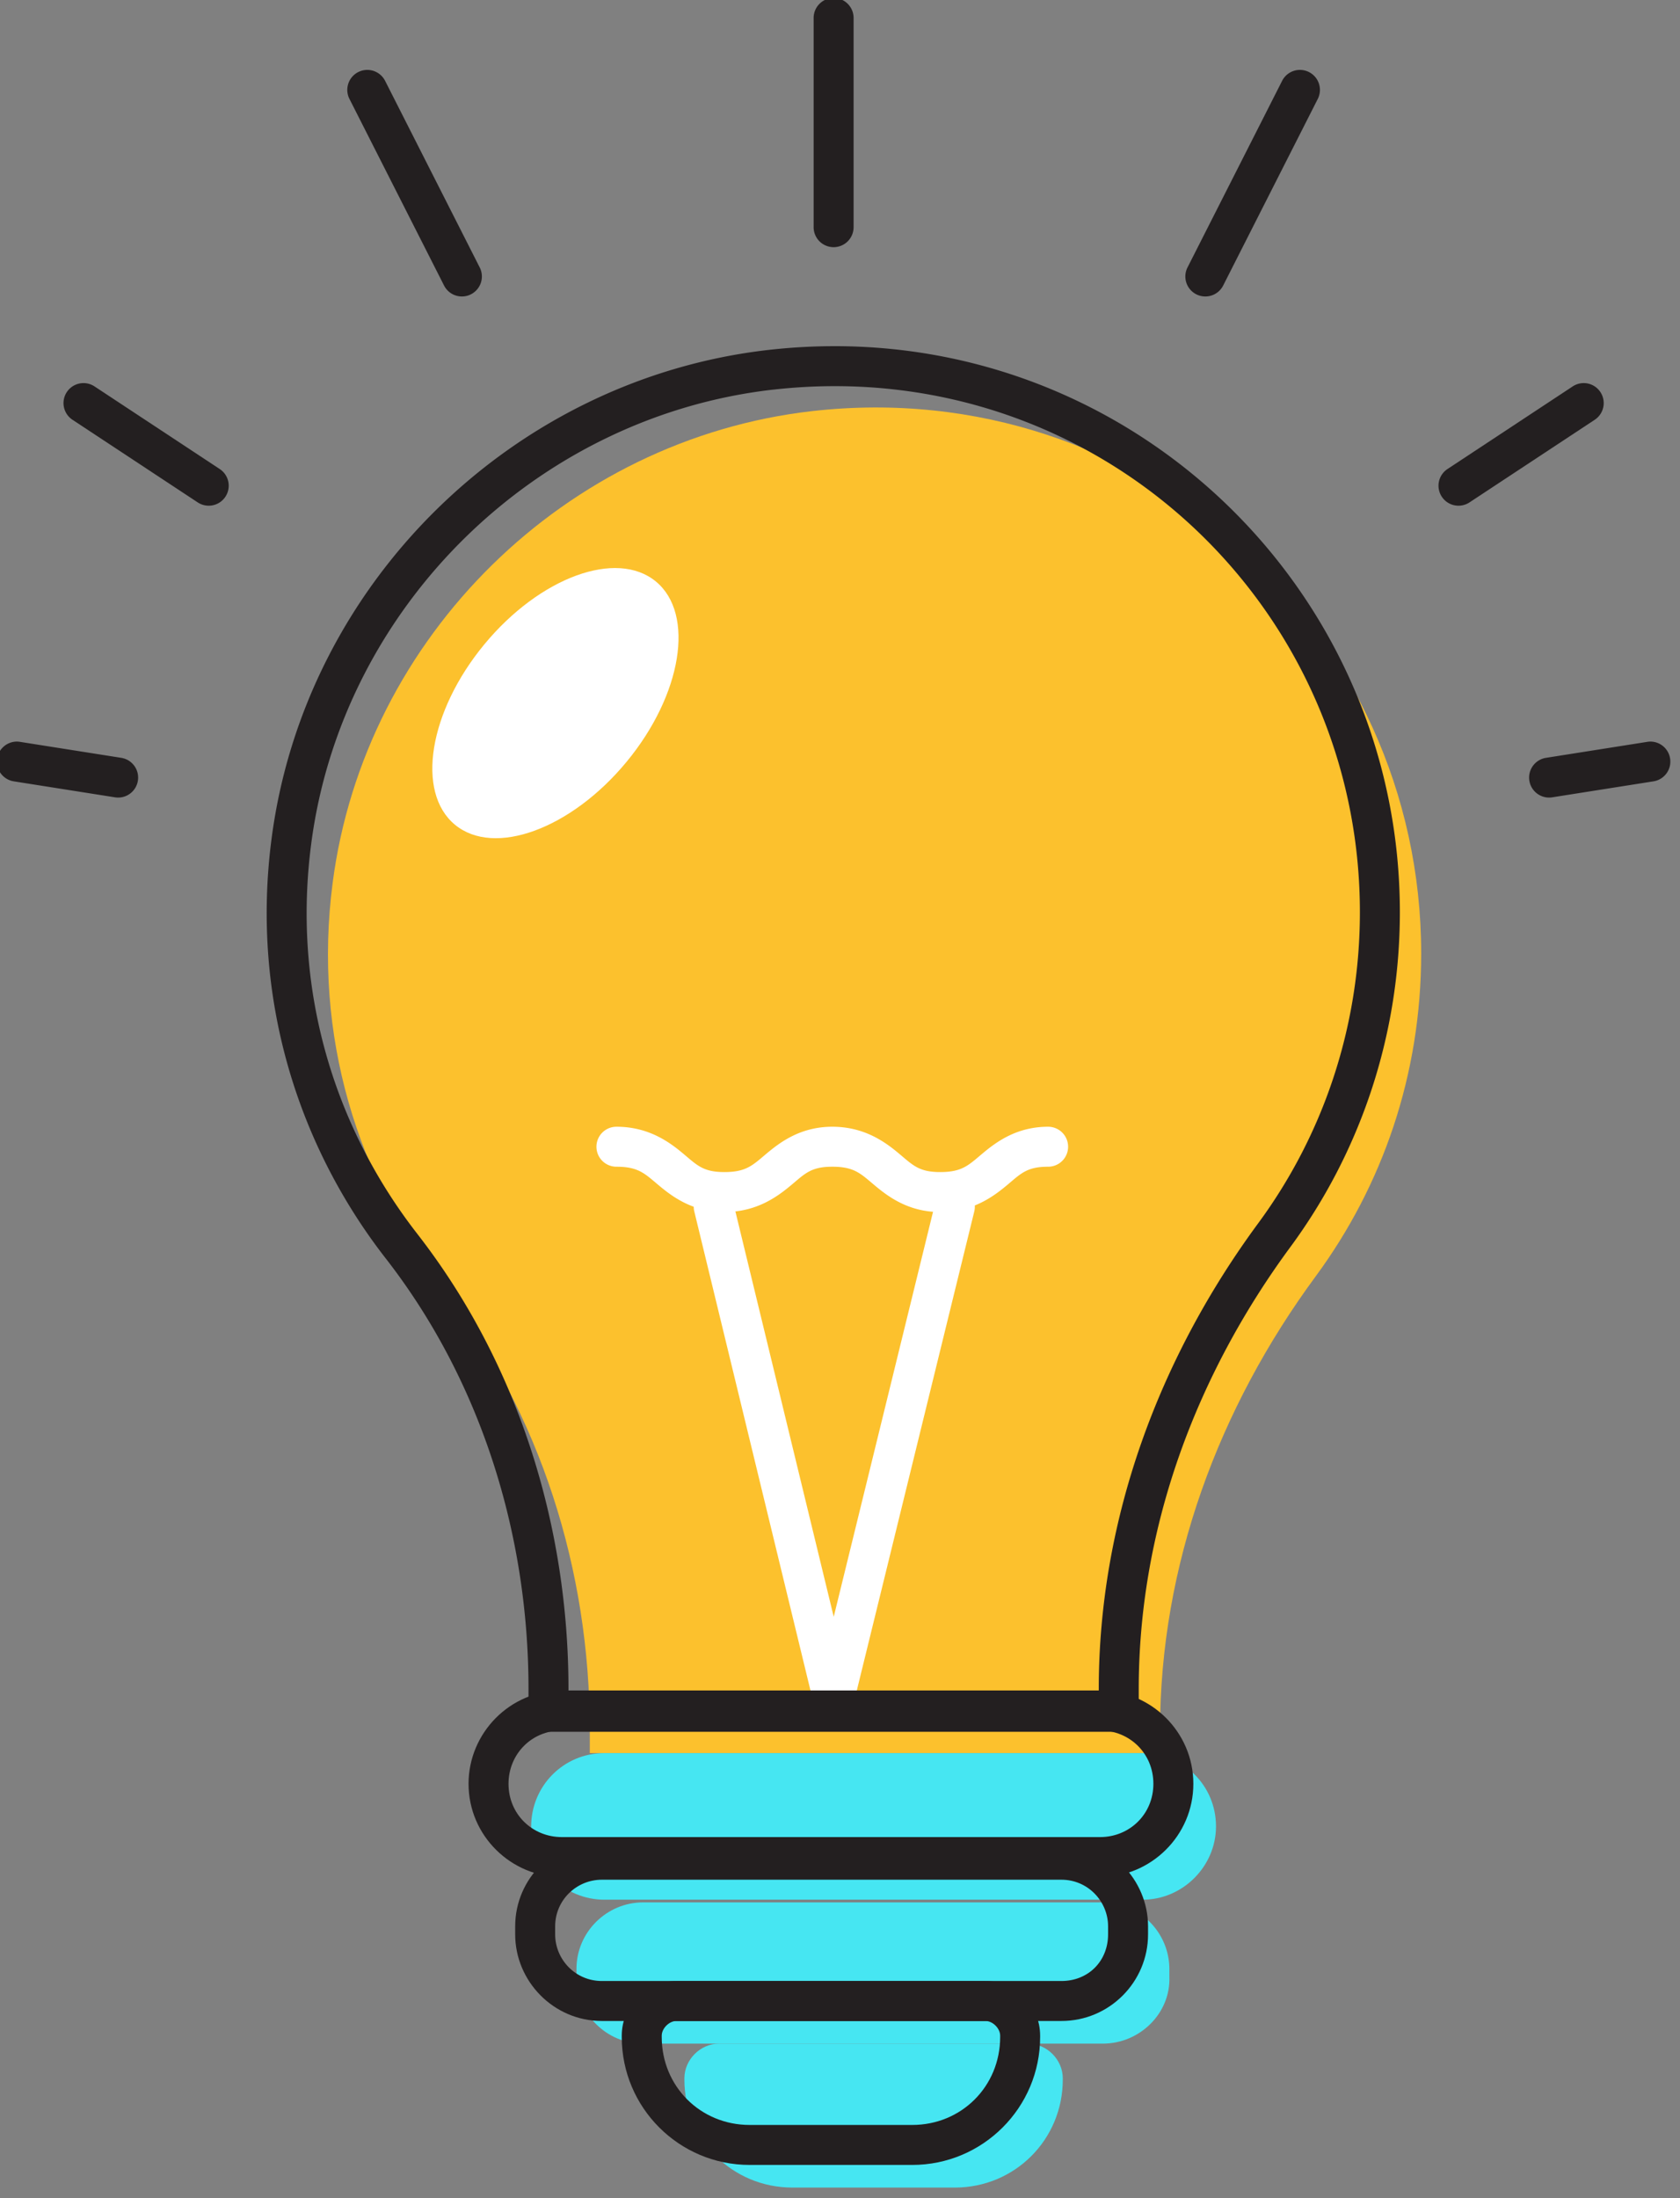 <?xml version="1.0" encoding="UTF-8" standalone="no"?>
<svg
   xmlns:dc="http://purl.org/dc/elements/1.1/"
   xmlns:cc="http://creativecommons.org/ns#"
   xmlns:rdf="http://www.w3.org/1999/02/22-rdf-syntax-ns#"
   xmlns:svg="http://www.w3.org/2000/svg"
   xmlns="http://www.w3.org/2000/svg"
   xmlns:sodipodi="http://sodipodi.sourceforge.net/DTD/sodipodi-0.dtd"
   xmlns:inkscape="http://www.inkscape.org/namespaces/inkscape"
   id="Layer_1"
   version="1.1"
   viewBox="0 0 12.231 16"
   xml:space="preserve"
   sodipodi:docname="stock-dialog-info.svg"
   width="12.231"
   height="16"
   inkscape:version="1.0.2 (e86c870879, 2021-01-15, custom)"><rect x="0" y="0" width="12.231" height="16" fill="#808080" stroke="none"/><defs
     id="defs1172" /><sodipodi:namedview
     pagecolor="#ffffff"
     bordercolor="#666666"
     borderopacity="1"
     objecttolerance="10"
     gridtolerance="10"
     guidetolerance="10"
     inkscape:pageopacity="0"
     inkscape:pageshadow="2"
     inkscape:window-width="1366"
     inkscape:window-height="750"
     id="namedview1170"
     showgrid="false"
     fit-margin-top="0"
     fit-margin-left="0"
     fit-margin-right="0"
     fit-margin-bottom="0"
     inkscape:zoom="25.297452"
     inkscape:cx="14.144224"
     inkscape:cy="9.7916952"
     inkscape:window-x="0"
     inkscape:window-y="18"
     inkscape:window-maximized="0"
     inkscape:current-layer="Layer_1" /><style
     type="text/css"
     id="style1149">
	.st0{fill:#FCC12D;}
	.st1{fill:#46E6F2;}
	.st2{fill:none;stroke:#231F20;stroke-width:3;stroke-linecap:round;stroke-linejoin:round;stroke-miterlimit:10;}
	.st3{fill:#FFFFFF;}
	.st4{fill:none;stroke:#FFFFFF;stroke-width:3;stroke-linecap:round;stroke-linejoin:round;stroke-miterlimit:10;}
</style><path
     style="color:#000000;font-style:normal;font-variant:normal;font-weight:normal;font-stretch:normal;font-size:medium;line-height:normal;font-family:sans-serif;font-variant-ligatures:normal;font-variant-position:normal;font-variant-caps:normal;font-variant-numeric:normal;font-variant-alternates:normal;font-variant-east-asian:normal;font-feature-settings:normal;font-variation-settings:normal;text-indent:0;text-align:start;text-decoration:none;text-decoration-line:none;text-decoration-style:solid;text-decoration-color:#000000;letter-spacing:normal;word-spacing:normal;text-transform:none;writing-mode:lr-tb;direction:ltr;text-orientation:mixed;dominant-baseline:auto;baseline-shift:baseline;text-anchor:start;white-space:normal;shape-padding:0;shape-margin:0;inline-size:0;clip-rule:nonzero;display:inline;overflow:visible;visibility:visible;opacity:1;isolation:auto;mix-blend-mode:normal;color-interpolation:sRGB;color-interpolation-filters:linearRGB;solid-color:#000000;solid-opacity:1;vector-effect:none;fill:#fcc12d;fill-opacity:1;fill-rule:nonzero;stroke:none;stroke-width:10.269;stroke-linecap:butt;stroke-linejoin:miter;stroke-miterlimit:4;stroke-dasharray:none;stroke-dashoffset:0;stroke-opacity:1;color-rendering:auto;image-rendering:auto;shape-rendering:auto;text-rendering:auto;enable-background:accumulate;stop-color:#000000;stop-opacity:1"
     d="m 167.1,111 c 0,-24.2 -20.9,-43.5 -45.7,-40.7 -18.5,2.1 -33.6,16.9 -36,35.4 -1.5,11.5 1.9,22.2 8.3,30.4 7.3,9.4 11,21.2 11,33.2 v 1.7 h 42.8 v -1.7 c 0,-12.4 4.4,-24.2 11.7,-34.1 5,-6.8 7.9,-15.1 7.9,-24.2 z"
     id="XMLID_19_"
     transform="matrix(0.097,0,0,0.097,-5.862,-3.827)" /><path
     style="color:#000000;font-style:normal;font-variant:normal;font-weight:normal;font-stretch:normal;font-size:medium;line-height:normal;font-family:sans-serif;font-variant-ligatures:normal;font-variant-position:normal;font-variant-caps:normal;font-variant-numeric:normal;font-variant-alternates:normal;font-variant-east-asian:normal;font-feature-settings:normal;font-variation-settings:normal;text-indent:0;text-align:start;text-decoration:none;text-decoration-line:none;text-decoration-style:solid;text-decoration-color:#000000;letter-spacing:normal;word-spacing:normal;text-transform:none;writing-mode:lr-tb;direction:ltr;text-orientation:mixed;dominant-baseline:auto;baseline-shift:baseline;text-anchor:start;white-space:normal;shape-padding:0;shape-margin:0;inline-size:0;clip-rule:nonzero;display:inline;overflow:visible;visibility:visible;opacity:1;isolation:auto;mix-blend-mode:normal;color-interpolation:sRGB;color-interpolation-filters:linearRGB;solid-color:#000000;solid-opacity:1;vector-effect:none;fill:#46e6f2;fill-opacity:1;fill-rule:nonzero;stroke:none;stroke-width:10.269;stroke-linecap:butt;stroke-linejoin:miter;stroke-miterlimit:4;stroke-dasharray:none;stroke-dashoffset:0;stroke-opacity:1;color-rendering:auto;image-rendering:auto;shape-rendering:auto;text-rendering:auto;enable-background:accumulate;stop-color:#000000;stop-opacity:1"
     d="m 146.2,182 h -40.4 c -3,0 -5.5,-2.4 -5.5,-5.5 v 0 c 0,-3 2.4,-5.5 5.5,-5.5 h 40.4 c 3,0 5.5,2.4 5.5,5.5 v 0 c 0,3 -2.5,5.5 -5.5,5.5 z"
     id="XMLID_18_"
     transform="matrix(0.097,0,0,0.097,-5.862,-3.827)" /><path
     style="color:#000000;font-style:normal;font-variant:normal;font-weight:normal;font-stretch:normal;font-size:medium;line-height:normal;font-family:sans-serif;font-variant-ligatures:normal;font-variant-position:normal;font-variant-caps:normal;font-variant-numeric:normal;font-variant-alternates:normal;font-variant-east-asian:normal;font-feature-settings:normal;font-variation-settings:normal;text-indent:0;text-align:start;text-decoration:none;text-decoration-line:none;text-decoration-style:solid;text-decoration-color:#000000;letter-spacing:normal;word-spacing:normal;text-transform:none;writing-mode:lr-tb;direction:ltr;text-orientation:mixed;dominant-baseline:auto;baseline-shift:baseline;text-anchor:start;white-space:normal;shape-padding:0;shape-margin:0;inline-size:0;clip-rule:nonzero;display:inline;overflow:visible;visibility:visible;opacity:1;isolation:auto;mix-blend-mode:normal;color-interpolation:sRGB;color-interpolation-filters:linearRGB;solid-color:#000000;solid-opacity:1;vector-effect:none;fill:#46e6f2;fill-opacity:1;fill-rule:nonzero;stroke:none;stroke-width:10.269;stroke-linecap:butt;stroke-linejoin:miter;stroke-miterlimit:4;stroke-dasharray:none;stroke-dashoffset:0;stroke-opacity:1;color-rendering:auto;image-rendering:auto;shape-rendering:auto;text-rendering:auto;enable-background:accumulate;stop-color:#000000;stop-opacity:1"
     d="m 143.2,192.8 h -34.5 c -2.8,0 -5,-2.3 -5,-5 v -0.6 c 0,-2.8 2.3,-5 5,-5 h 34.5 c 2.8,0 5,2.3 5,5 v 0.6 c 0.1,2.7 -2.2,5 -5,5 z"
     id="XMLID_17_"
     transform="matrix(0.097,0,0,0.097,-5.862,-3.827)" /><path
     style="color:#000000;font-style:normal;font-variant:normal;font-weight:normal;font-stretch:normal;font-size:medium;line-height:normal;font-family:sans-serif;font-variant-ligatures:normal;font-variant-position:normal;font-variant-caps:normal;font-variant-numeric:normal;font-variant-alternates:normal;font-variant-east-asian:normal;font-feature-settings:normal;font-variation-settings:normal;text-indent:0;text-align:start;text-decoration:none;text-decoration-line:none;text-decoration-style:solid;text-decoration-color:#000000;letter-spacing:normal;word-spacing:normal;text-transform:none;writing-mode:lr-tb;direction:ltr;text-orientation:mixed;dominant-baseline:auto;baseline-shift:baseline;text-anchor:start;white-space:normal;shape-padding:0;shape-margin:0;inline-size:0;clip-rule:nonzero;display:inline;overflow:visible;visibility:visible;opacity:1;isolation:auto;mix-blend-mode:normal;color-interpolation:sRGB;color-interpolation-filters:linearRGB;solid-color:#000000;solid-opacity:1;vector-effect:none;fill:#46e6f2;fill-opacity:1;fill-rule:nonzero;stroke:none;stroke-width:10.269;stroke-linecap:butt;stroke-linejoin:miter;stroke-miterlimit:4;stroke-dasharray:none;stroke-dashoffset:0;stroke-opacity:1;color-rendering:auto;image-rendering:auto;shape-rendering:auto;text-rendering:auto;enable-background:accumulate;stop-color:#000000;stop-opacity:1"
     d="m 111.8,195.4 v 0.1 c 0,4.5 3.6,8.1 8.1,8.1 h 12.2 c 4.5,0 8.1,-3.6 8.1,-8.1 v -0.1 c 0,-1.4 -1.2,-2.6 -2.6,-2.6 h -23.2 c -1.4,0 -2.6,1.2 -2.6,2.6 z"
     id="XMLID_16_"
     transform="matrix(0.097,0,0,0.097,-5.862,-3.827)" /><path
     style="color:#000000;font-style:normal;font-variant:normal;font-weight:normal;font-stretch:normal;font-size:medium;line-height:normal;font-family:sans-serif;font-variant-ligatures:normal;font-variant-position:normal;font-variant-caps:normal;font-variant-numeric:normal;font-variant-alternates:normal;font-variant-east-asian:normal;font-feature-settings:normal;font-variation-settings:normal;text-indent:0;text-align:start;text-decoration:none;text-decoration-line:none;text-decoration-style:solid;text-decoration-color:#000000;letter-spacing:normal;word-spacing:normal;text-transform:none;writing-mode:lr-tb;direction:ltr;text-orientation:mixed;dominant-baseline:auto;baseline-shift:baseline;text-anchor:start;white-space:normal;shape-padding:0;shape-margin:0;inline-size:0;clip-rule:nonzero;display:inline;overflow:visible;visibility:visible;opacity:1;isolation:auto;mix-blend-mode:normal;color-interpolation:sRGB;color-interpolation-filters:linearRGB;solid-color:#000000;solid-opacity:1;vector-effect:none;fill:#231f20;fill-opacity:1;fill-rule:nonzero;stroke:none;stroke-width:10.269;stroke-linecap:round;stroke-linejoin:round;stroke-miterlimit:10;stroke-dasharray:none;stroke-dashoffset:0;stroke-opacity:1;color-rendering:auto;image-rendering:auto;shape-rendering:auto;text-rendering:auto;enable-background:accumulate;stop-color:#000000;stop-opacity:1"
     d="m 122.893,65.43 c -1.568,0.006 -3.158,0.098 -4.762,0.279 -19.194,2.179 -34.828,17.502 -37.318,36.697 -1.553,11.907 1.975,23.022 8.605,31.518 7.076,9.113 10.682,20.585 10.682,32.275 v 1.701 a 1.5,1.5 0 0 0 1.5,1.5 h 42.801 a 1.5,1.5 0 0 0 1.5,-1.5 v -1.701 c 0,-12.045 4.273,-23.535 11.406,-33.209 a 1.5,1.5 0 0 0 0.002,-0.002 c 5.185,-7.052 8.191,-15.766 8.191,-25.088 0,-23.497 -19.081,-42.566 -42.607,-42.471 z m 4.342,3.213 C 147.119,70.706 162.5,87.481 162.5,107.9 c 0,8.678 -2.795,16.763 -7.609,23.311 -7.466,10.126 -11.99,22.234 -11.99,34.988 v 0.201 h -39.801 v -0.201 c 0,-12.308 -3.792,-24.433 -11.314,-34.119 a 1.5,1.5 0 0 0 -0.002,-0.004 c -6.169,-7.904 -9.443,-18.188 -7.996,-29.281 a 1.5,1.5 0 0 0 0,-0.002 C 86.097,84.988 100.663,70.711 118.469,68.689 v 0.002 c 2.993,-0.338 5.925,-0.344 8.766,-0.049 z"
     id="XMLID_15_"
     transform="matrix(0.097,0,0,0.097,-5.862,-3.827)" /><path
     style="color:#000000;font-style:normal;font-variant:normal;font-weight:normal;font-stretch:normal;font-size:medium;line-height:normal;font-family:sans-serif;font-variant-ligatures:normal;font-variant-position:normal;font-variant-caps:normal;font-variant-numeric:normal;font-variant-alternates:normal;font-variant-east-asian:normal;font-feature-settings:normal;font-variation-settings:normal;text-indent:0;text-align:start;text-decoration:none;text-decoration-line:none;text-decoration-style:solid;text-decoration-color:#000000;letter-spacing:normal;word-spacing:normal;text-transform:none;writing-mode:lr-tb;direction:ltr;text-orientation:mixed;dominant-baseline:auto;baseline-shift:baseline;text-anchor:start;white-space:normal;shape-padding:0;shape-margin:0;inline-size:0;clip-rule:nonzero;display:inline;overflow:visible;visibility:visible;opacity:1;isolation:auto;mix-blend-mode:normal;color-interpolation:sRGB;color-interpolation-filters:linearRGB;solid-color:#000000;solid-opacity:1;vector-effect:none;fill:#231f20;fill-opacity:1;fill-rule:nonzero;stroke:none;stroke-width:10.269;stroke-linecap:round;stroke-linejoin:round;stroke-miterlimit:10;stroke-dasharray:none;stroke-dashoffset:0;stroke-opacity:1;color-rendering:auto;image-rendering:auto;shape-rendering:auto;text-rendering:auto;enable-background:accumulate;stop-color:#000000;stop-opacity:1"
     d="m 105.6,177.5 c -3.515,0 -6.5,2.879 -6.5,6.5 v 0.6 c 0,3.515 2.879,6.5 6.5,6.5 h 34.5 c 3.586,0 6.5,-2.914 6.5,-6.5 V 184 c 0,-3.515 -2.879,-6.5 -6.5,-6.5 z m 0,3 h 34.5 c 1.979,0 3.5,1.615 3.5,3.5 v 0.6 c 0,2.014 -1.486,3.5 -3.5,3.5 h -34.5 c -1.979,0 -3.5,-1.615 -3.5,-3.5 V 184 c 0,-1.979 1.615,-3.5 3.5,-3.5 z"
     id="XMLID_14_"
     transform="matrix(0.097,0,0,0.097,-5.862,-3.827)" /><path
     style="color:#000000;font-style:normal;font-variant:normal;font-weight:normal;font-stretch:normal;font-size:medium;line-height:normal;font-family:sans-serif;font-variant-ligatures:normal;font-variant-position:normal;font-variant-caps:normal;font-variant-numeric:normal;font-variant-alternates:normal;font-variant-east-asian:normal;font-feature-settings:normal;font-variation-settings:normal;text-indent:0;text-align:start;text-decoration:none;text-decoration-line:none;text-decoration-style:solid;text-decoration-color:#000000;letter-spacing:normal;word-spacing:normal;text-transform:none;writing-mode:lr-tb;direction:ltr;text-orientation:mixed;dominant-baseline:auto;baseline-shift:baseline;text-anchor:start;white-space:normal;shape-padding:0;shape-margin:0;inline-size:0;clip-rule:nonzero;display:inline;overflow:visible;visibility:visible;opacity:1;isolation:auto;mix-blend-mode:normal;color-interpolation:sRGB;color-interpolation-filters:linearRGB;solid-color:#000000;solid-opacity:1;vector-effect:none;fill:#231f20;fill-opacity:1;fill-rule:nonzero;stroke:none;stroke-width:10.269;stroke-linecap:round;stroke-linejoin:round;stroke-miterlimit:10;stroke-dasharray:none;stroke-dashoffset:0;stroke-opacity:1;color-rendering:auto;image-rendering:auto;shape-rendering:auto;text-rendering:auto;enable-background:accumulate;stop-color:#000000;stop-opacity:1"
     d="m 111.199,188.1 c -2.257,0 -4.1,1.842 -4.1,4.1 v 0.102 c 0,5.3 4.3,9.6 9.6,9.6 h 12.201 c 5.3,0 9.6,-4.3 9.6,-9.6 v -0.102 c 0,-2.257 -1.842,-4.1 -4.1,-4.1 z m 0,3 h 23.201 c 0.543,0 1.1,0.557 1.1,1.1 v 0.102 c 0,3.7 -2.9,6.6 -6.6,6.6 h -12.201 c -3.7,0 -6.6,-2.9 -6.6,-6.6 v -0.102 c 0,-0.543 0.557,-1.1 1.1,-1.1 z"
     id="XMLID_13_"
     transform="matrix(0.097,0,0,0.097,-5.862,-3.827)" /><path
     style="color:#000000;font-style:normal;font-variant:normal;font-weight:normal;font-stretch:normal;font-size:medium;line-height:normal;font-family:sans-serif;font-variant-ligatures:normal;font-variant-position:normal;font-variant-caps:normal;font-variant-numeric:normal;font-variant-alternates:normal;font-variant-east-asian:normal;font-feature-settings:normal;font-variation-settings:normal;text-indent:0;text-align:start;text-decoration:none;text-decoration-line:none;text-decoration-style:solid;text-decoration-color:#000000;letter-spacing:normal;word-spacing:normal;text-transform:none;writing-mode:lr-tb;direction:ltr;text-orientation:mixed;dominant-baseline:auto;baseline-shift:baseline;text-anchor:start;white-space:normal;shape-padding:0;shape-margin:0;inline-size:0;clip-rule:nonzero;display:inline;overflow:visible;visibility:visible;opacity:1;isolation:auto;mix-blend-mode:normal;color-interpolation:sRGB;color-interpolation-filters:linearRGB;solid-color:#000000;solid-opacity:1;vector-effect:none;fill:#ffffff;fill-opacity:1;fill-rule:nonzero;stroke:none;stroke-width:10.269;stroke-linecap:butt;stroke-linejoin:miter;stroke-miterlimit:4;stroke-dasharray:none;stroke-dashoffset:0;stroke-opacity:1;color-rendering:auto;image-rendering:auto;shape-rendering:auto;text-rendering:auto;enable-background:accumulate;stop-color:#000000;stop-opacity:1"
     d="m 109,91.9 c 0,6.517 -3.089,11.8 -6.9,11.8 -3.811,0 -6.9,-5.283 -6.9,-11.8 0,-6.517 3.089,-11.8 6.9,-11.8 3.811,0 6.9,5.283 6.9,11.8 z"
     id="XMLID_12_"
     transform="matrix(0.075,0.062,-0.062,0.075,2.084,-8.105)" /><path
     style="color:#000000;font-style:normal;font-variant:normal;font-weight:normal;font-stretch:normal;font-size:medium;line-height:normal;font-family:sans-serif;font-variant-ligatures:normal;font-variant-position:normal;font-variant-caps:normal;font-variant-numeric:normal;font-variant-alternates:normal;font-variant-east-asian:normal;font-feature-settings:normal;font-variation-settings:normal;text-indent:0;text-align:start;text-decoration:none;text-decoration-line:none;text-decoration-style:solid;text-decoration-color:#000000;letter-spacing:normal;word-spacing:normal;text-transform:none;writing-mode:lr-tb;direction:ltr;text-orientation:mixed;dominant-baseline:auto;baseline-shift:baseline;text-anchor:start;white-space:normal;shape-padding:0;shape-margin:0;inline-size:0;clip-rule:nonzero;display:inline;overflow:visible;visibility:visible;opacity:1;isolation:auto;mix-blend-mode:normal;color-interpolation:sRGB;color-interpolation-filters:linearRGB;solid-color:#000000;solid-opacity:1;vector-effect:none;fill:#ffffff;fill-opacity:1;fill-rule:nonzero;stroke:none;stroke-width:10.269;stroke-linecap:round;stroke-linejoin:round;stroke-miterlimit:10;stroke-dasharray:none;stroke-dashoffset:0;stroke-opacity:1;color-rendering:auto;image-rendering:auto;shape-rendering:auto;text-rendering:auto;enable-background:accumulate;stop-color:#000000;stop-opacity:1"
     d="m 114.043,128.5 a 1.5,1.5 0 0 0 -0.396,0.043 1.5,1.5 0 0 0 -1.104,1.811 l 9,37.1 a 1.5,1.5 0 0 0 2.914,0.004 l 9.1,-37.1 a 1.5,1.5 0 0 0 -1.1,-1.814 1.5,1.5 0 0 0 -1.814,1.1 l -7.635,31.129 -7.551,-31.125 A 1.5,1.5 0 0 0 114.043,128.5 Z"
     id="XMLID_11_"
     transform="matrix(0.097,0,0,0.097,-5.862,-3.827)" /><path
     style="color:#000000;font-style:normal;font-variant:normal;font-weight:normal;font-stretch:normal;font-size:medium;line-height:normal;font-family:sans-serif;font-variant-ligatures:normal;font-variant-position:normal;font-variant-caps:normal;font-variant-numeric:normal;font-variant-alternates:normal;font-variant-east-asian:normal;font-feature-settings:normal;font-variation-settings:normal;text-indent:0;text-align:start;text-decoration:none;text-decoration-line:none;text-decoration-style:solid;text-decoration-color:#000000;letter-spacing:normal;word-spacing:normal;text-transform:none;writing-mode:lr-tb;direction:ltr;text-orientation:mixed;dominant-baseline:auto;baseline-shift:baseline;text-anchor:start;white-space:normal;shape-padding:0;shape-margin:0;inline-size:0;clip-rule:nonzero;display:inline;overflow:visible;visibility:visible;opacity:1;isolation:auto;mix-blend-mode:normal;color-interpolation:sRGB;color-interpolation-filters:linearRGB;solid-color:#000000;solid-opacity:1;vector-effect:none;fill:#ffffff;fill-opacity:1;fill-rule:nonzero;stroke:none;stroke-width:10.269;stroke-linecap:round;stroke-linejoin:round;stroke-miterlimit:10;stroke-dasharray:none;stroke-dashoffset:0;stroke-opacity:1;color-rendering:auto;image-rendering:auto;shape-rendering:auto;text-rendering:auto;enable-background:accumulate;stop-color:#000000;stop-opacity:1"
     d="m 106.699,124 a 1.5,1.5 0 0 0 -1.5,1.5 1.5,1.5 0 0 0 1.5,1.5 c 1.635,0 2.115,0.504 3.123,1.35 1.008,0.846 2.554,2.051 4.979,2.051 2.465,0 4.034,-1.197 5.051,-2.051 1.017,-0.854 1.474,-1.35 3.049,-1.35 1.635,0 2.115,0.504 3.123,1.35 1.008,0.846 2.552,2.051 4.977,2.051 2.465,0 4.036,-1.197 5.053,-2.051 C 137.07,127.496 137.525,127 139.1,127 a 1.5,1.5 0 0 0 1.5,-1.5 1.5,1.5 0 0 0 -1.5,-1.5 c -2.425,0 -3.969,1.205 -4.977,2.051 -1.008,0.846 -1.488,1.35 -3.123,1.35 -1.575,0 -2.032,-0.496 -3.049,-1.35 C 126.934,125.197 125.365,124 122.9,124 c -2.425,0 -3.969,1.205 -4.977,2.051 -1.008,0.846 -1.488,1.35 -3.123,1.35 -1.575,0 -2.032,-0.496 -3.049,-1.35 C 110.735,125.197 109.164,124 106.699,124 Z"
     id="XMLID_10_"
     transform="matrix(0.097,0,0,0.097,-5.862,-3.827)" /><path
     style="color:#000000;font-style:normal;font-variant:normal;font-weight:normal;font-stretch:normal;font-size:medium;line-height:normal;font-family:sans-serif;font-variant-ligatures:normal;font-variant-position:normal;font-variant-caps:normal;font-variant-numeric:normal;font-variant-alternates:normal;font-variant-east-asian:normal;font-feature-settings:normal;font-variation-settings:normal;text-indent:0;text-align:start;text-decoration:none;text-decoration-line:none;text-decoration-style:solid;text-decoration-color:#000000;letter-spacing:normal;word-spacing:normal;text-transform:none;writing-mode:lr-tb;direction:ltr;text-orientation:mixed;dominant-baseline:auto;baseline-shift:baseline;text-anchor:start;white-space:normal;shape-padding:0;shape-margin:0;inline-size:0;clip-rule:nonzero;display:inline;overflow:visible;visibility:visible;opacity:1;isolation:auto;mix-blend-mode:normal;color-interpolation:sRGB;color-interpolation-filters:linearRGB;solid-color:#000000;solid-opacity:1;vector-effect:none;fill:#231f20;fill-opacity:1;fill-rule:nonzero;stroke:none;stroke-width:10.269;stroke-linecap:round;stroke-linejoin:round;stroke-miterlimit:10;stroke-dasharray:none;stroke-dashoffset:0;stroke-opacity:1;color-rendering:auto;image-rendering:auto;shape-rendering:auto;text-rendering:auto;enable-background:accumulate;stop-color:#000000;stop-opacity:1"
     d="m 123,39.301 a 1.5,1.5 0 0 0 -1.5,1.5 V 56.5 a 1.5,1.5 0 0 0 1.5,1.5 1.5,1.5 0 0 0 1.5,-1.5 V 40.801 a 1.5,1.5 0 0 0 -1.5,-1.5 z"
     id="XMLID_9_"
     transform="matrix(0.097,0,0,0.097,-5.862,-3.827)" /><path
     style="color:#000000;font-style:normal;font-variant:normal;font-weight:normal;font-stretch:normal;font-size:medium;line-height:normal;font-family:sans-serif;font-variant-ligatures:normal;font-variant-position:normal;font-variant-caps:normal;font-variant-numeric:normal;font-variant-alternates:normal;font-variant-east-asian:normal;font-feature-settings:normal;font-variation-settings:normal;text-indent:0;text-align:start;text-decoration:none;text-decoration-line:none;text-decoration-style:solid;text-decoration-color:#000000;letter-spacing:normal;word-spacing:normal;text-transform:none;writing-mode:lr-tb;direction:ltr;text-orientation:mixed;dominant-baseline:auto;baseline-shift:baseline;text-anchor:start;white-space:normal;shape-padding:0;shape-margin:0;inline-size:0;clip-rule:nonzero;display:inline;overflow:visible;visibility:visible;opacity:1;isolation:auto;mix-blend-mode:normal;color-interpolation:sRGB;color-interpolation-filters:linearRGB;solid-color:#000000;solid-opacity:1;vector-effect:none;fill:#231f20;fill-opacity:1;fill-rule:nonzero;stroke:none;stroke-width:10.269;stroke-linecap:round;stroke-linejoin:round;stroke-miterlimit:10;stroke-dasharray:none;stroke-dashoffset:0;stroke-opacity:1;color-rendering:auto;image-rendering:auto;shape-rendering:auto;text-rendering:auto;enable-background:accumulate;stop-color:#000000;stop-opacity:1"
     d="m 157.982,44.699 a 1.5,1.5 0 0 0 -1.32,0.822 l -7.1,14 a 1.5,1.5 0 0 0 0.658,2.016 1.5,1.5 0 0 0 2.018,-0.658 l 7.1,-14 a 1.5,1.5 0 0 0 -0.66,-2.018 1.5,1.5 0 0 0 -0.695,-0.162 z"
     id="XMLID_8_"
     transform="matrix(0.097,0,0,0.097,-5.862,-3.827)" /><path
     style="color:#000000;font-style:normal;font-variant:normal;font-weight:normal;font-stretch:normal;font-size:medium;line-height:normal;font-family:sans-serif;font-variant-ligatures:normal;font-variant-position:normal;font-variant-caps:normal;font-variant-numeric:normal;font-variant-alternates:normal;font-variant-east-asian:normal;font-feature-settings:normal;font-variation-settings:normal;text-indent:0;text-align:start;text-decoration:none;text-decoration-line:none;text-decoration-style:solid;text-decoration-color:#000000;letter-spacing:normal;word-spacing:normal;text-transform:none;writing-mode:lr-tb;direction:ltr;text-orientation:mixed;dominant-baseline:auto;baseline-shift:baseline;text-anchor:start;white-space:normal;shape-padding:0;shape-margin:0;inline-size:0;clip-rule:nonzero;display:inline;overflow:visible;visibility:visible;opacity:1;isolation:auto;mix-blend-mode:normal;color-interpolation:sRGB;color-interpolation-filters:linearRGB;solid-color:#000000;solid-opacity:1;vector-effect:none;fill:#231f20;fill-opacity:1;fill-rule:nonzero;stroke:none;stroke-width:10.269;stroke-linecap:round;stroke-linejoin:round;stroke-miterlimit:10;stroke-dasharray:none;stroke-dashoffset:0;stroke-opacity:1;color-rendering:auto;image-rendering:auto;shape-rendering:auto;text-rendering:auto;enable-background:accumulate;stop-color:#000000;stop-opacity:1"
     d="m 179.236,68.201 a 1.5,1.5 0 0 0 -0.762,0.246 l -9.4,6.201 a 1.5,1.5 0 0 0 -0.426,2.078 1.5,1.5 0 0 0 2.078,0.426 l 9.398,-6.199 a 1.5,1.5 0 0 0 0.428,-2.078 1.5,1.5 0 0 0 -1.316,-0.674 z"
     id="XMLID_7_"
     transform="matrix(0.097,0,0,0.097,-5.862,-3.827)" /><path
     style="color:#000000;font-style:normal;font-variant:normal;font-weight:normal;font-stretch:normal;font-size:medium;line-height:normal;font-family:sans-serif;font-variant-ligatures:normal;font-variant-position:normal;font-variant-caps:normal;font-variant-numeric:normal;font-variant-alternates:normal;font-variant-east-asian:normal;font-feature-settings:normal;font-variation-settings:normal;text-indent:0;text-align:start;text-decoration:none;text-decoration-line:none;text-decoration-style:solid;text-decoration-color:#000000;letter-spacing:normal;word-spacing:normal;text-transform:none;writing-mode:lr-tb;direction:ltr;text-orientation:mixed;dominant-baseline:auto;baseline-shift:baseline;text-anchor:start;white-space:normal;shape-padding:0;shape-margin:0;inline-size:0;clip-rule:nonzero;display:inline;overflow:visible;visibility:visible;opacity:1;isolation:auto;mix-blend-mode:normal;color-interpolation:sRGB;color-interpolation-filters:linearRGB;solid-color:#000000;solid-opacity:1;vector-effect:none;fill:#231f20;fill-opacity:1;fill-rule:nonzero;stroke:none;stroke-width:10.269;stroke-linecap:round;stroke-linejoin:round;stroke-miterlimit:10;stroke-dasharray:none;stroke-dashoffset:0;stroke-opacity:1;color-rendering:auto;image-rendering:auto;shape-rendering:auto;text-rendering:auto;enable-background:accumulate;stop-color:#000000;stop-opacity:1"
     d="m 184.258,95.1 a 1.5,1.5 0 0 0 -0.191,0.02 l -7.6,1.199 a 1.5,1.5 0 0 0 -1.248,1.715 1.5,1.5 0 0 0 1.715,1.248 l 7.6,-1.199 a 1.5,1.5 0 0 0 1.248,-1.717 1.5,1.5 0 0 0 -1.523,-1.266 z"
     id="XMLID_6_"
     transform="matrix(0.097,0,0,0.097,-5.862,-3.827)" /><path
     style="color:#000000;font-style:normal;font-variant:normal;font-weight:normal;font-stretch:normal;font-size:medium;line-height:normal;font-family:sans-serif;font-variant-ligatures:normal;font-variant-position:normal;font-variant-caps:normal;font-variant-numeric:normal;font-variant-alternates:normal;font-variant-east-asian:normal;font-feature-settings:normal;font-variation-settings:normal;text-indent:0;text-align:start;text-decoration:none;text-decoration-line:none;text-decoration-style:solid;text-decoration-color:#000000;letter-spacing:normal;word-spacing:normal;text-transform:none;writing-mode:lr-tb;direction:ltr;text-orientation:mixed;dominant-baseline:auto;baseline-shift:baseline;text-anchor:start;white-space:normal;shape-padding:0;shape-margin:0;inline-size:0;clip-rule:nonzero;display:inline;overflow:visible;visibility:visible;opacity:1;isolation:auto;mix-blend-mode:normal;color-interpolation:sRGB;color-interpolation-filters:linearRGB;solid-color:#000000;solid-opacity:1;vector-effect:none;fill:#231f20;fill-opacity:1;fill-rule:nonzero;stroke:none;stroke-width:10.269;stroke-linecap:round;stroke-linejoin:round;stroke-miterlimit:10;stroke-dasharray:none;stroke-dashoffset:0;stroke-opacity:1;color-rendering:auto;image-rendering:auto;shape-rendering:auto;text-rendering:auto;enable-background:accumulate;stop-color:#000000;stop-opacity:1"
     d="m 88.004,44.699 a 1.5,1.5 0 0 0 -0.682,0.162 1.5,1.5 0 0 0 -0.66,2.018 l 7.1,14 a 1.5,1.5 0 0 0 2.018,0.658 1.5,1.5 0 0 0 0.658,-2.016 l -7.1,-14 a 1.5,1.5 0 0 0 -1.334,-0.822 z"
     id="XMLID_5_"
     transform="matrix(0.097,0,0,0.097,-5.862,-3.827)" /><path
     style="color:#000000;font-style:normal;font-variant:normal;font-weight:normal;font-stretch:normal;font-size:medium;line-height:normal;font-family:sans-serif;font-variant-ligatures:normal;font-variant-position:normal;font-variant-caps:normal;font-variant-numeric:normal;font-variant-alternates:normal;font-variant-east-asian:normal;font-feature-settings:normal;font-variation-settings:normal;text-indent:0;text-align:start;text-decoration:none;text-decoration-line:none;text-decoration-style:solid;text-decoration-color:#000000;letter-spacing:normal;word-spacing:normal;text-transform:none;writing-mode:lr-tb;direction:ltr;text-orientation:mixed;dominant-baseline:auto;baseline-shift:baseline;text-anchor:start;white-space:normal;shape-padding:0;shape-margin:0;inline-size:0;clip-rule:nonzero;display:inline;overflow:visible;visibility:visible;opacity:1;isolation:auto;mix-blend-mode:normal;color-interpolation:sRGB;color-interpolation-filters:linearRGB;solid-color:#000000;solid-opacity:1;vector-effect:none;fill:#231f20;fill-opacity:1;fill-rule:nonzero;stroke:none;stroke-width:10.269;stroke-linecap:round;stroke-linejoin:round;stroke-miterlimit:10;stroke-dasharray:none;stroke-dashoffset:0;stroke-opacity:1;color-rendering:auto;image-rendering:auto;shape-rendering:auto;text-rendering:auto;enable-background:accumulate;stop-color:#000000;stop-opacity:1"
     d="M 66.648,68.201 A 1.5,1.5 0 0 0 65.447,68.875 1.5,1.5 0 0 0 65.875,70.953 l 9.398,6.199 a 1.5,1.5 0 0 0 2.078,-0.426 1.5,1.5 0 0 0 -0.426,-2.078 l -9.4,-6.201 a 1.5,1.5 0 0 0 -0.877,-0.246 z"
     id="XMLID_4_"
     transform="matrix(0.097,0,0,0.097,-5.862,-3.827)" /><path
     style="color:#000000;font-style:normal;font-variant:normal;font-weight:normal;font-stretch:normal;font-size:medium;line-height:normal;font-family:sans-serif;font-variant-ligatures:normal;font-variant-position:normal;font-variant-caps:normal;font-variant-numeric:normal;font-variant-alternates:normal;font-variant-east-asian:normal;font-feature-settings:normal;font-variation-settings:normal;text-indent:0;text-align:start;text-decoration:none;text-decoration-line:none;text-decoration-style:solid;text-decoration-color:#000000;letter-spacing:normal;word-spacing:normal;text-transform:none;writing-mode:lr-tb;direction:ltr;text-orientation:mixed;dominant-baseline:auto;baseline-shift:baseline;text-anchor:start;white-space:normal;shape-padding:0;shape-margin:0;inline-size:0;clip-rule:nonzero;display:inline;overflow:visible;visibility:visible;opacity:1;isolation:auto;mix-blend-mode:normal;color-interpolation:sRGB;color-interpolation-filters:linearRGB;solid-color:#000000;solid-opacity:1;vector-effect:none;fill:#231f20;fill-opacity:1;fill-rule:nonzero;stroke:none;stroke-width:10.269;stroke-linecap:round;stroke-linejoin:round;stroke-miterlimit:10;stroke-dasharray:none;stroke-dashoffset:0;stroke-opacity:1;color-rendering:auto;image-rendering:auto;shape-rendering:auto;text-rendering:auto;enable-background:accumulate;stop-color:#000000;stop-opacity:1"
     d="m 61.729,95.1 a 1.5,1.5 0 0 0 -1.51,1.266 1.5,1.5 0 0 0 1.248,1.717 l 7.6,1.199 a 1.5,1.5 0 0 0 1.715,-1.248 1.5,1.5 0 0 0 -1.248,-1.715 l -7.6,-1.199 a 1.5,1.5 0 0 0 -0.205,-0.02 z"
     id="XMLID_3_"
     transform="matrix(0.097,0,0,0.097,-5.862,-3.827)" /><path
     style="color:#000000;font-style:normal;font-variant:normal;font-weight:normal;font-stretch:normal;font-size:medium;line-height:normal;font-family:sans-serif;font-variant-ligatures:normal;font-variant-position:normal;font-variant-caps:normal;font-variant-numeric:normal;font-variant-alternates:normal;font-variant-east-asian:normal;font-feature-settings:normal;font-variation-settings:normal;text-indent:0;text-align:start;text-decoration:none;text-decoration-line:none;text-decoration-style:solid;text-decoration-color:#000000;letter-spacing:normal;word-spacing:normal;text-transform:none;writing-mode:lr-tb;direction:ltr;text-orientation:mixed;dominant-baseline:auto;baseline-shift:baseline;text-anchor:start;white-space:normal;shape-padding:0;shape-margin:0;inline-size:0;clip-rule:nonzero;display:inline;overflow:visible;visibility:visible;opacity:1;isolation:auto;mix-blend-mode:normal;color-interpolation:sRGB;color-interpolation-filters:linearRGB;solid-color:#000000;solid-opacity:1;vector-effect:none;fill:#231f20;fill-opacity:1;fill-rule:nonzero;stroke:none;stroke-width:10.269;stroke-linecap:round;stroke-linejoin:round;stroke-miterlimit:10;stroke-dasharray:none;stroke-dashoffset:0;stroke-opacity:1;color-rendering:auto;image-rendering:auto;shape-rendering:auto;text-rendering:auto;enable-background:accumulate;stop-color:#000000;stop-opacity:1"
     d="m 102.6,166.301 c -3.906,0 -7,3.2 -7,7 0,3.906 3.2,7 7,7 H 143 c 3.8,0 7,-3.094 7,-7 0,-3.906 -3.2,-7 -7,-7 z m 0,3 H 143 c 2.2,0 4,1.706 4,4 0,2.294 -1.8,4 -4,4 h -40.4 c -2.2,0 -4,-1.706 -4,-4 0,-2.2 1.706,-4 4,-4 z"
     id="XMLID_2_"
     transform="matrix(0.097,0,0,0.097,-5.862,-3.827)" /></svg>

